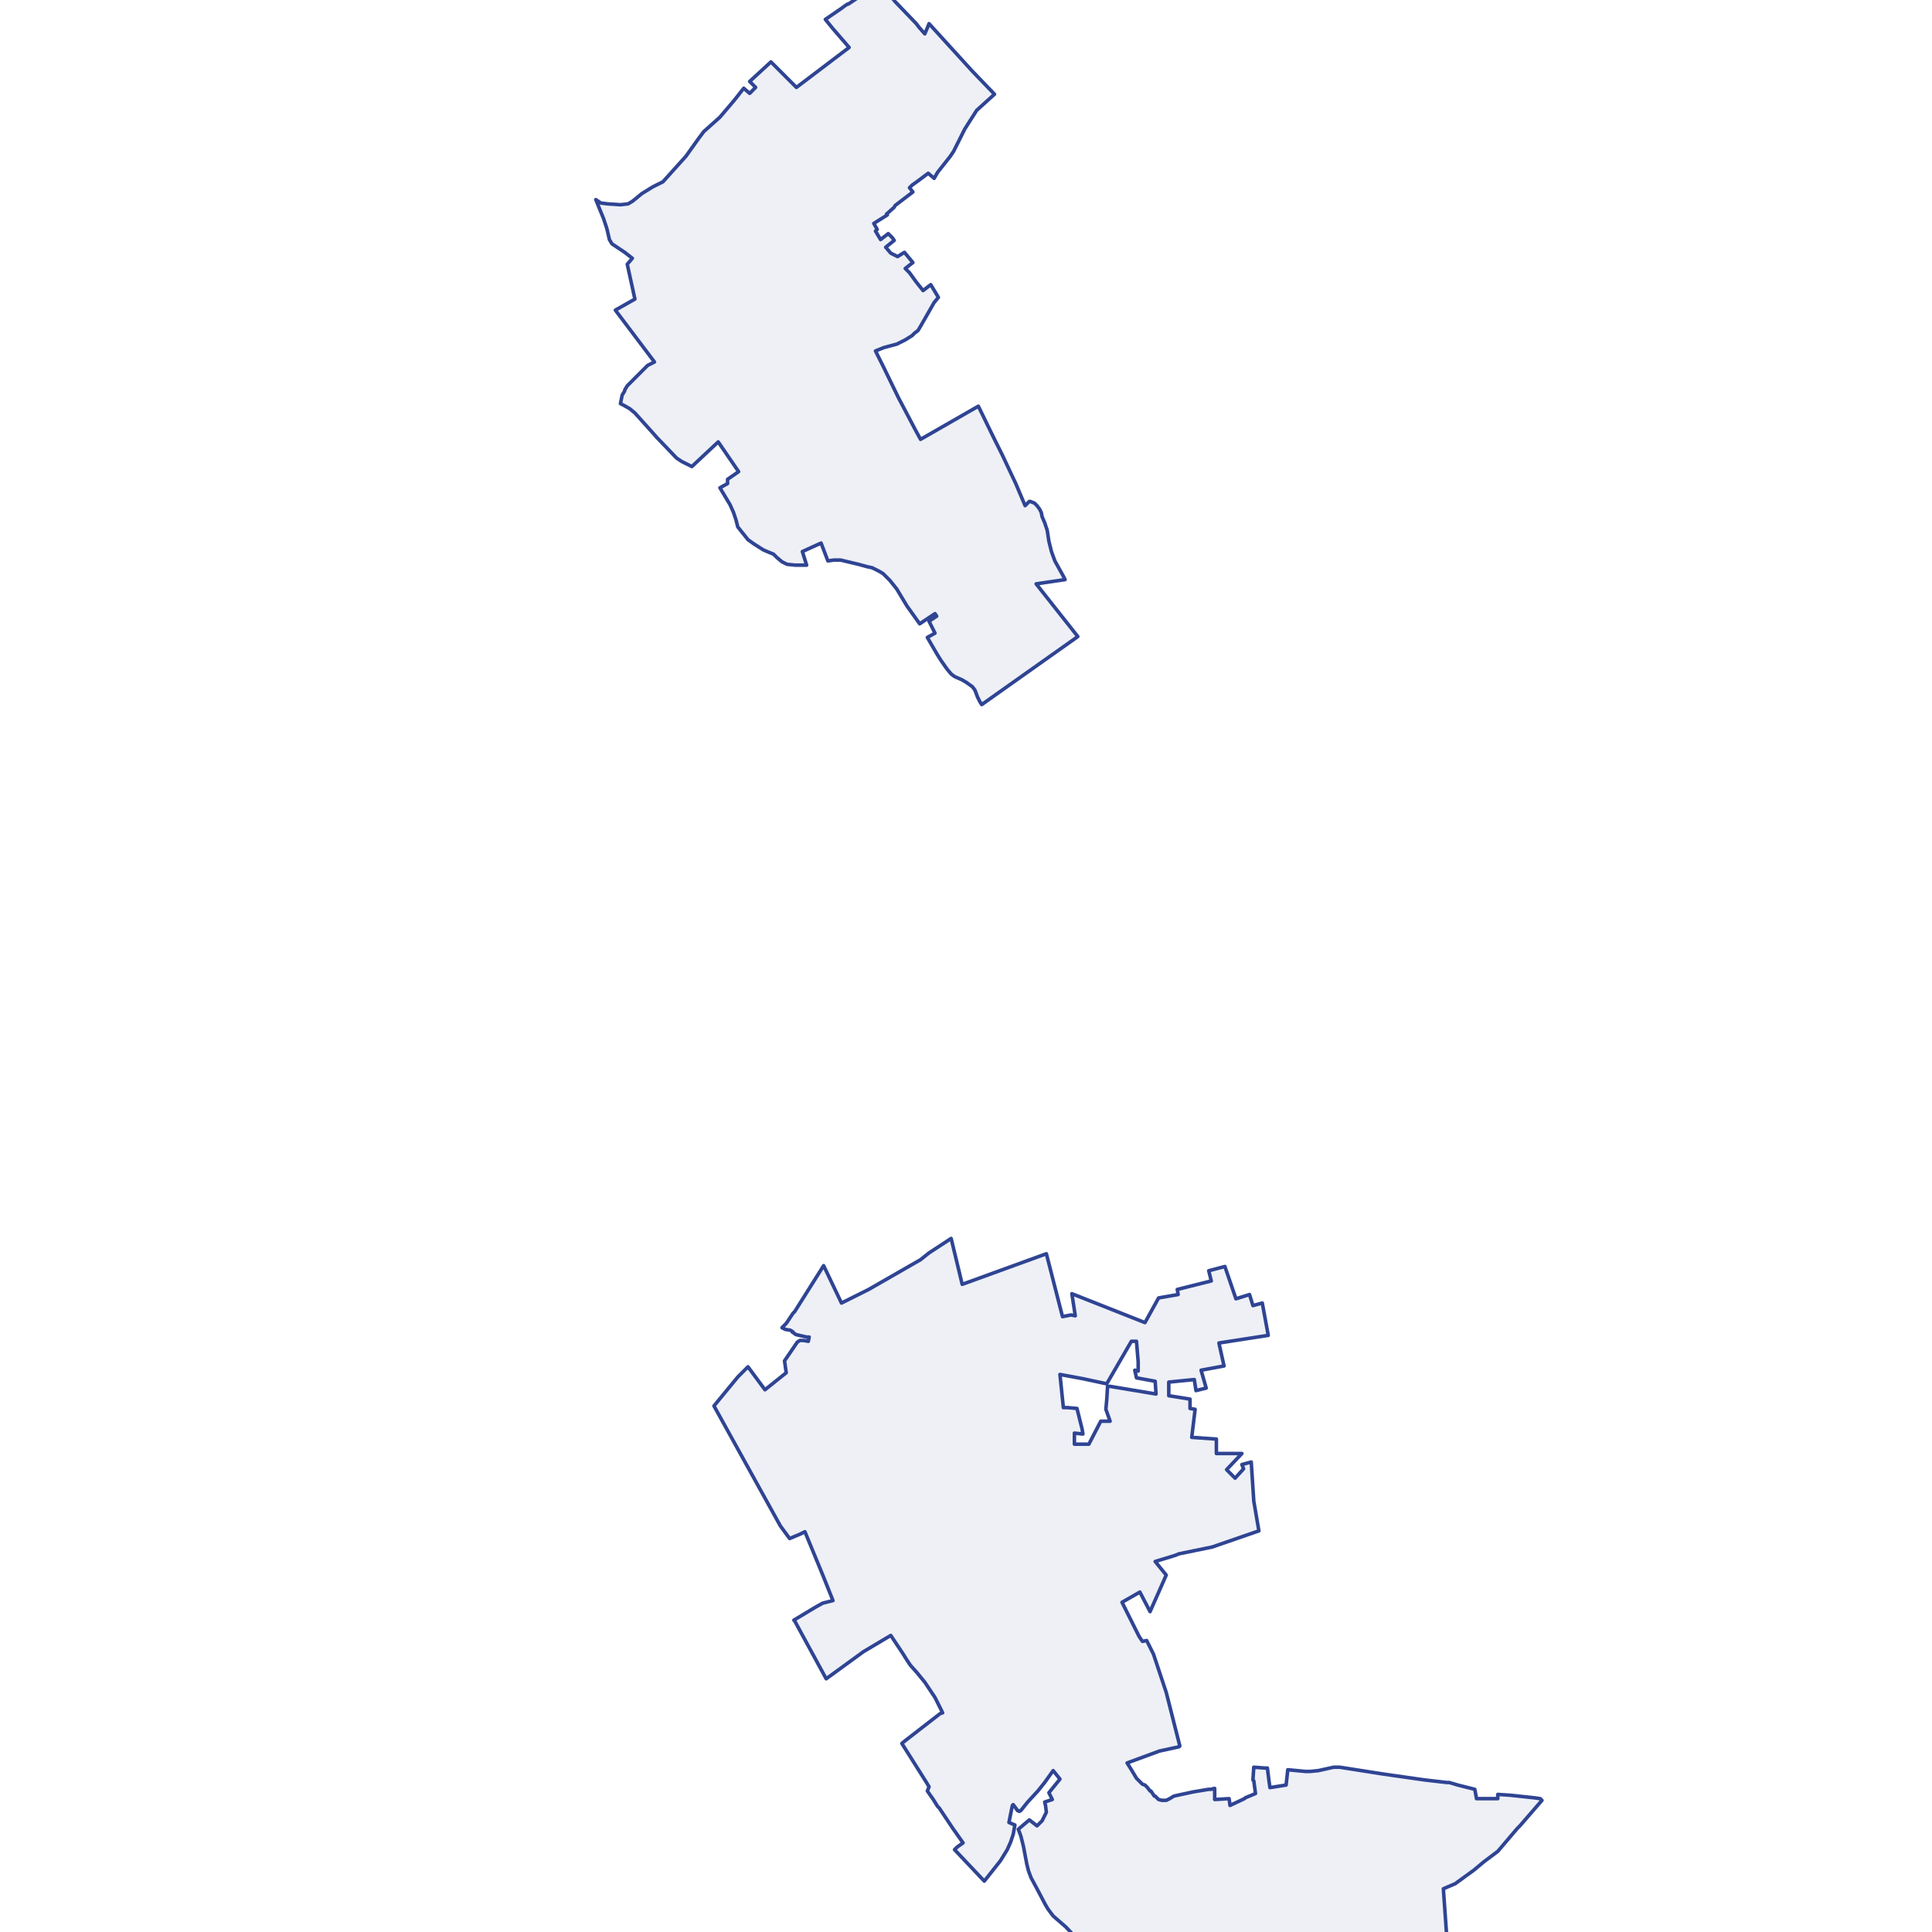 <?xml version="1.0" encoding="utf-8" standalone="no"?>
<!-- Creator: ESRI ArcMap 10.0.0.2414 -->
<!DOCTYPE svg PUBLIC "-//W3C//DTD SVG 1.1//EN"  "http://www.w3.org/Graphics/SVG/1.1/DTD/svg11.dtd">
<svg width="595.502pt" height="595.502pt" viewBox="25 148.378 545.502 545.502" enable-background="new 25 148.378 545.502 545.502"
	version="1.1" xmlns="http://www.w3.org/2000/svg" xmlns:xlink="http://www.w3.org/1999/xlink" >
	<g id="Couches">
		<g id="reservoirs">
			<clipPath id="SVG_CP_2">
				<path d="M574.393,21.362L21.363,21.362L21.363,821.368L574.393,821.368L574.393,21.362z"/>
			</clipPath>
			<path clip-path="url(#SVG_CP_2)" fill-opacity="0.08" fill="#2f4493" fill-rule="evenodd" stroke="#2f4493" stroke-width="1" stra="1.44" stroke-miterlimit="10" stroke-linecap="round" stroke-linejoin="round" d="
				M293.557,498.053L296.678,511.014L320.441,502.374L325.001,520.135L327.402,519.655L328.602,519.895L327.642,513.655
				L348.284,521.816L352.125,514.855L357.645,513.895L357.405,512.455L367.007,510.054L366.286,507.174L
				370.847,505.974L373.967,515.095L377.808,513.895L378.768,517.015L381.408,516.295L383.089,525.416L369.167,527.576
				L370.607,534.057L364.126,535.257L365.566,540.298L362.686,541.018L362.206,537.897L355.005,538.617L
				355.005,542.458L361.006,543.418L361.006,546.058L362.446,546.298L361.486,554.219L368.447,554.699L368.447,556.379
				L368.447,558.78L371.327,558.78L375.648,558.78L371.327,563.34L373.727,565.74L376.128,563.1L375.648,561.9
				L378.288,561.18L379.008,572.221L380.448,580.622L367.247,585.182L357.885,587.103L356.685,587.583L351.165,589.263
				L354.285,593.103L349.724,603.424L346.844,597.904L341.803,600.784L346.604,610.385L347.564,611.825L348.764,611.585
				L350.685,615.426L354.285,626.227L358.125,641.348L357.885,641.588L352.365,642.788L343.244,646.149L344.444,648.069
				L345.884,650.469L347.564,652.149L348.284,652.39L349.004,653.11L349.724,654.07L349.964,654.07L350.925,655.51
				L351.165,655.51L352.125,656.47L353.085,656.71L354.285,656.71L355.245,656.23L356.445,655.51
				L358.606,655.03L361.966,654.31L363.406,654.07L366.286,653.59L367.007,653.59L367.727,653.35L367.967,653.35
				L367.967,656.23L367.967,656.47L372.047,656.23L372.287,658.15L376.368,656.23L376.608,655.99L379.488,654.79
				L379.008,651.189L378.768,650.949L379.008,647.349L382.128,647.589L382.849,647.589L383.329,651.429L383.569,653.11
				L388.129,652.39L388.609,648.069L393.65,648.549L394.85,648.549L397.25,648.309L401.571,647.349
				L403.251,647.349L415.493,649.269L427.254,650.949L433.495,651.669L434.215,651.669L436.615,652.39L
				441.416,653.59L441.896,656.23L447.897,656.23L447.897,655.03L451.497,655.27L458.218,655.99L459.898,656.23
				L460.378,656.71L454.138,663.911L453.418,664.631L447.897,671.112L444.056,673.992L441.176,676.392
				L435.895,680.232L432.535,681.673L433.735,698.714L433.015,704.955L440.696,706.155L438.536,718.397
				L436.855,717.917L434.695,717.436L432.295,717.436L433.255,708.796L424.854,709.036L424.614,709.036L
				422.934,717.676L418.373,717.917L411.892,718.157L408.052,718.397L403.491,718.877L401.571,718.877L398.211,719.117
				L394.37,719.357L391.49,719.357L386.689,719.837L383.329,720.077L376.848,720.557L371.807,720.317
				L369.887,720.317L368.687,720.077L367.007,719.597L362.206,717.676L356.685,715.516L351.165,713.836
				L345.404,712.396L341.083,711.676L340.363,711.196L339.643,710.476L337.963,707.835L336.043,704.235L
				334.602,702.555L331.482,698.714L329.322,696.074L325.961,692.474L322.361,689.353L320.921,687.433L
				320.201,686.233L317.8,681.673L316.12,678.552L315.4,676.632L314.92,674.712L313.96,669.671L313.24,666.791
				L312.52,664.871L315.64,662.231L317.8,663.911L319.241,662.471L320.441,660.07L320.201,658.15
				L319.961,657.19L322.121,656.47L321.161,654.55L324.281,650.709L322.361,648.309L319.961,651.669L318.04,654.07
				L315.16,657.19L313.24,659.59L312.76,659.83L312.52,659.59L312.28,659.59L311.8,658.87L311.079,657.91
				L310.839,658.15L309.879,662.951L311.56,663.671L311.079,666.311L310.359,668.471L309.399,670.631L307.479,673.752
				L302.918,679.512L294.517,670.631L295.237,669.911L296.918,668.711L294.037,664.631L290.197,658.87
				L289.717,658.39L288.517,656.47L286.836,654.07L287.316,652.87L286.596,651.669L279.635,640.628L280.836,639.668
				L290.437,632.227L291.157,631.987L288.997,627.667L286.116,623.346L283.956,620.706L282.036,618.546
				L281.076,617.106L279.876,615.186L276.515,610.145L268.834,614.706L258.273,622.386L249.392,606.065L
				249.152,605.825L255.152,602.224L257.313,601.024L260.193,600.304L257.313,593.103L252.272,580.862L250.832,581.582
				L247.951,582.782L245.311,579.182L226.589,545.338L233.31,537.177L236.19,534.297L240.991,540.778L
				246.991,535.977L246.511,532.617L250.112,527.336L250.832,526.856L251.792,526.856L253.232,527.096L
				253.472,525.896L252.752,525.896L249.632,525.176L249.392,524.936L248.672,524.456L248.912,524.456L
				248.191,523.976L246.751,523.736L245.791,523.256L246.991,522.056L248.912,519.175L249.392,518.695L257.553,505.734
				L262.593,516.295L270.274,512.455L284.916,504.054L287.316,502.134L293.557,498.053zM345.884,527.096
				L344.444,527.096L337.483,539.097L330.762,537.657L324.281,536.457L325.241,545.818L326.441,545.818
				L329.082,546.058L330.522,551.819L330.762,553.259L330.522,553.259L328.362,553.019L328.362,556.139L
				331.722,556.139L332.442,556.139L335.803,549.659L338.443,549.659L337.243,546.298L337.483,543.658L337.723,539.818
				L338.443,539.818L351.405,541.978L351.165,538.377L345.884,537.417L345.404,535.257L346.364,535.497
				L346.364,532.857L345.884,527.096z"/>
			<path clip-path="url(#SVG_CP_2)" fill-opacity="0.08" fill="#2f4493" fill-rule="evenodd" stroke="#2f4493" stroke-width="1" stra="1.44" stroke-miterlimit="10" stroke-linecap="round" stroke-linejoin="round" d="
				M284.436,156.017L286.116,157.937L286.836,156.257L287.316,155.057L299.558,168.498L305.799,174.979L300.758,179.539
				L297.398,184.82L296.198,187.22L295.478,188.66L294.277,191.06L293.317,192.501L289.717,197.061L288.757,198.741
				L287.076,197.301L284.196,199.461L282.516,200.661L281.796,201.381L282.756,202.582L277.715,206.422L277.475,206.902
				L275.315,208.822L275.555,209.062L271.714,211.463L272.675,213.143L272.195,213.623L273.635,216.023L
				275.795,214.343L276.995,215.543L277.475,216.263L275.075,218.183L276.515,219.863L278.435,220.824L280.356,219.623
				L282.756,222.504L280.596,224.184L281.796,225.384L283.716,228.024L285.636,230.425L287.797,228.744L289.957,232.345
				L288.757,233.785L284.916,240.506L284.196,241.706L283.236,242.426L282.516,243.146L280.596,244.346
				L278.195,245.546L274.595,246.506L272.195,247.466L274.355,251.787L278.675,260.668L283.476,269.789L
				284.916,272.429L301.238,263.068L305.799,272.429L307.959,276.749L311.8,284.91L314.44,291.151L315.64,289.951
				L315.88,289.951L317.08,290.431L317.8,291.151L318.52,292.111L319,293.071L319.241,294.271L
				319.961,295.952L320.681,298.112L321.161,301.232L321.881,304.112L322.841,306.753L325.241,311.073L325.721,312.033
				L317.56,313.233L329.322,328.115L302.198,347.317L301.718,346.597L300.998,345.157L300.278,343.237L299.558,342.276
				L297.878,341.076L296.678,340.356L294.517,339.396L293.557,338.676L292.357,337.236L290.677,334.836L289.477,332.915
				L286.836,328.355L288.997,327.155L287.316,323.795L289.477,322.354L288.997,321.634L286.836,323.074L284.676,324.515
				L281.076,319.474L278.195,314.674L277.235,313.473L276.275,312.273L275.075,311.073L274.355,310.353L273.155,309.633
				L271.234,308.673L270.034,308.433L267.394,307.713L262.353,306.513L260.433,306.513L258.753,306.753
				L256.833,301.712L251.552,304.112L252.752,307.953L249.632,307.953L247.231,307.713L245.791,306.993
				L244.351,305.793L243.391,304.832L242.191,304.352L240.511,303.632L237.87,301.952L236.19,300.752
				L234.27,298.352L233.31,297.152L232.83,295.231L232.109,293.071L231.149,290.911L228.269,286.11L230.429,284.91
				L230.429,283.71L233.55,281.55L227.789,273.149L220.348,280.11L217.468,278.67L216.027,277.71L210.507,271.949
				L208.586,269.789L204.266,264.988L202.826,263.788L201.146,262.828L200.185,262.348L200.665,259.948L201.386,258.748
				L201.386,258.508L202.106,257.307L204.026,255.387L205.466,253.947L206.666,252.747L207.866,251.547
				L209.787,250.587L198.745,235.945L204.266,232.825L202.106,222.984L203.546,221.304L201.386,219.623L197.785,217.223
				L197.065,216.023L196.345,212.903L195.385,210.022L193.225,204.742L194.665,205.702L196.585,205.942L200.185,206.182
				L202.346,205.942L203.546,205.222L204.746,204.262L206.186,203.062L209.307,201.141L212.187,199.701
				L218.668,192.501L222.268,187.46L223.708,185.54L228.269,181.459L232.349,176.659L234.99,173.298
				L236.67,174.739L237.15,174.259L238.35,173.058L236.67,171.378L242.671,165.858L249.872,173.058L264.754,161.777
				L260.193,156.497L258.033,153.856L262.593,150.736L263.553,150.016L264.274,149.536L264.514,149.536L
				268.114,147.136L271.474,144.735L273.155,143.055L275.075,145.456L277.715,148.816L283.716,155.057L284.436,156.017
				z"/>
		</g>
</g></svg>